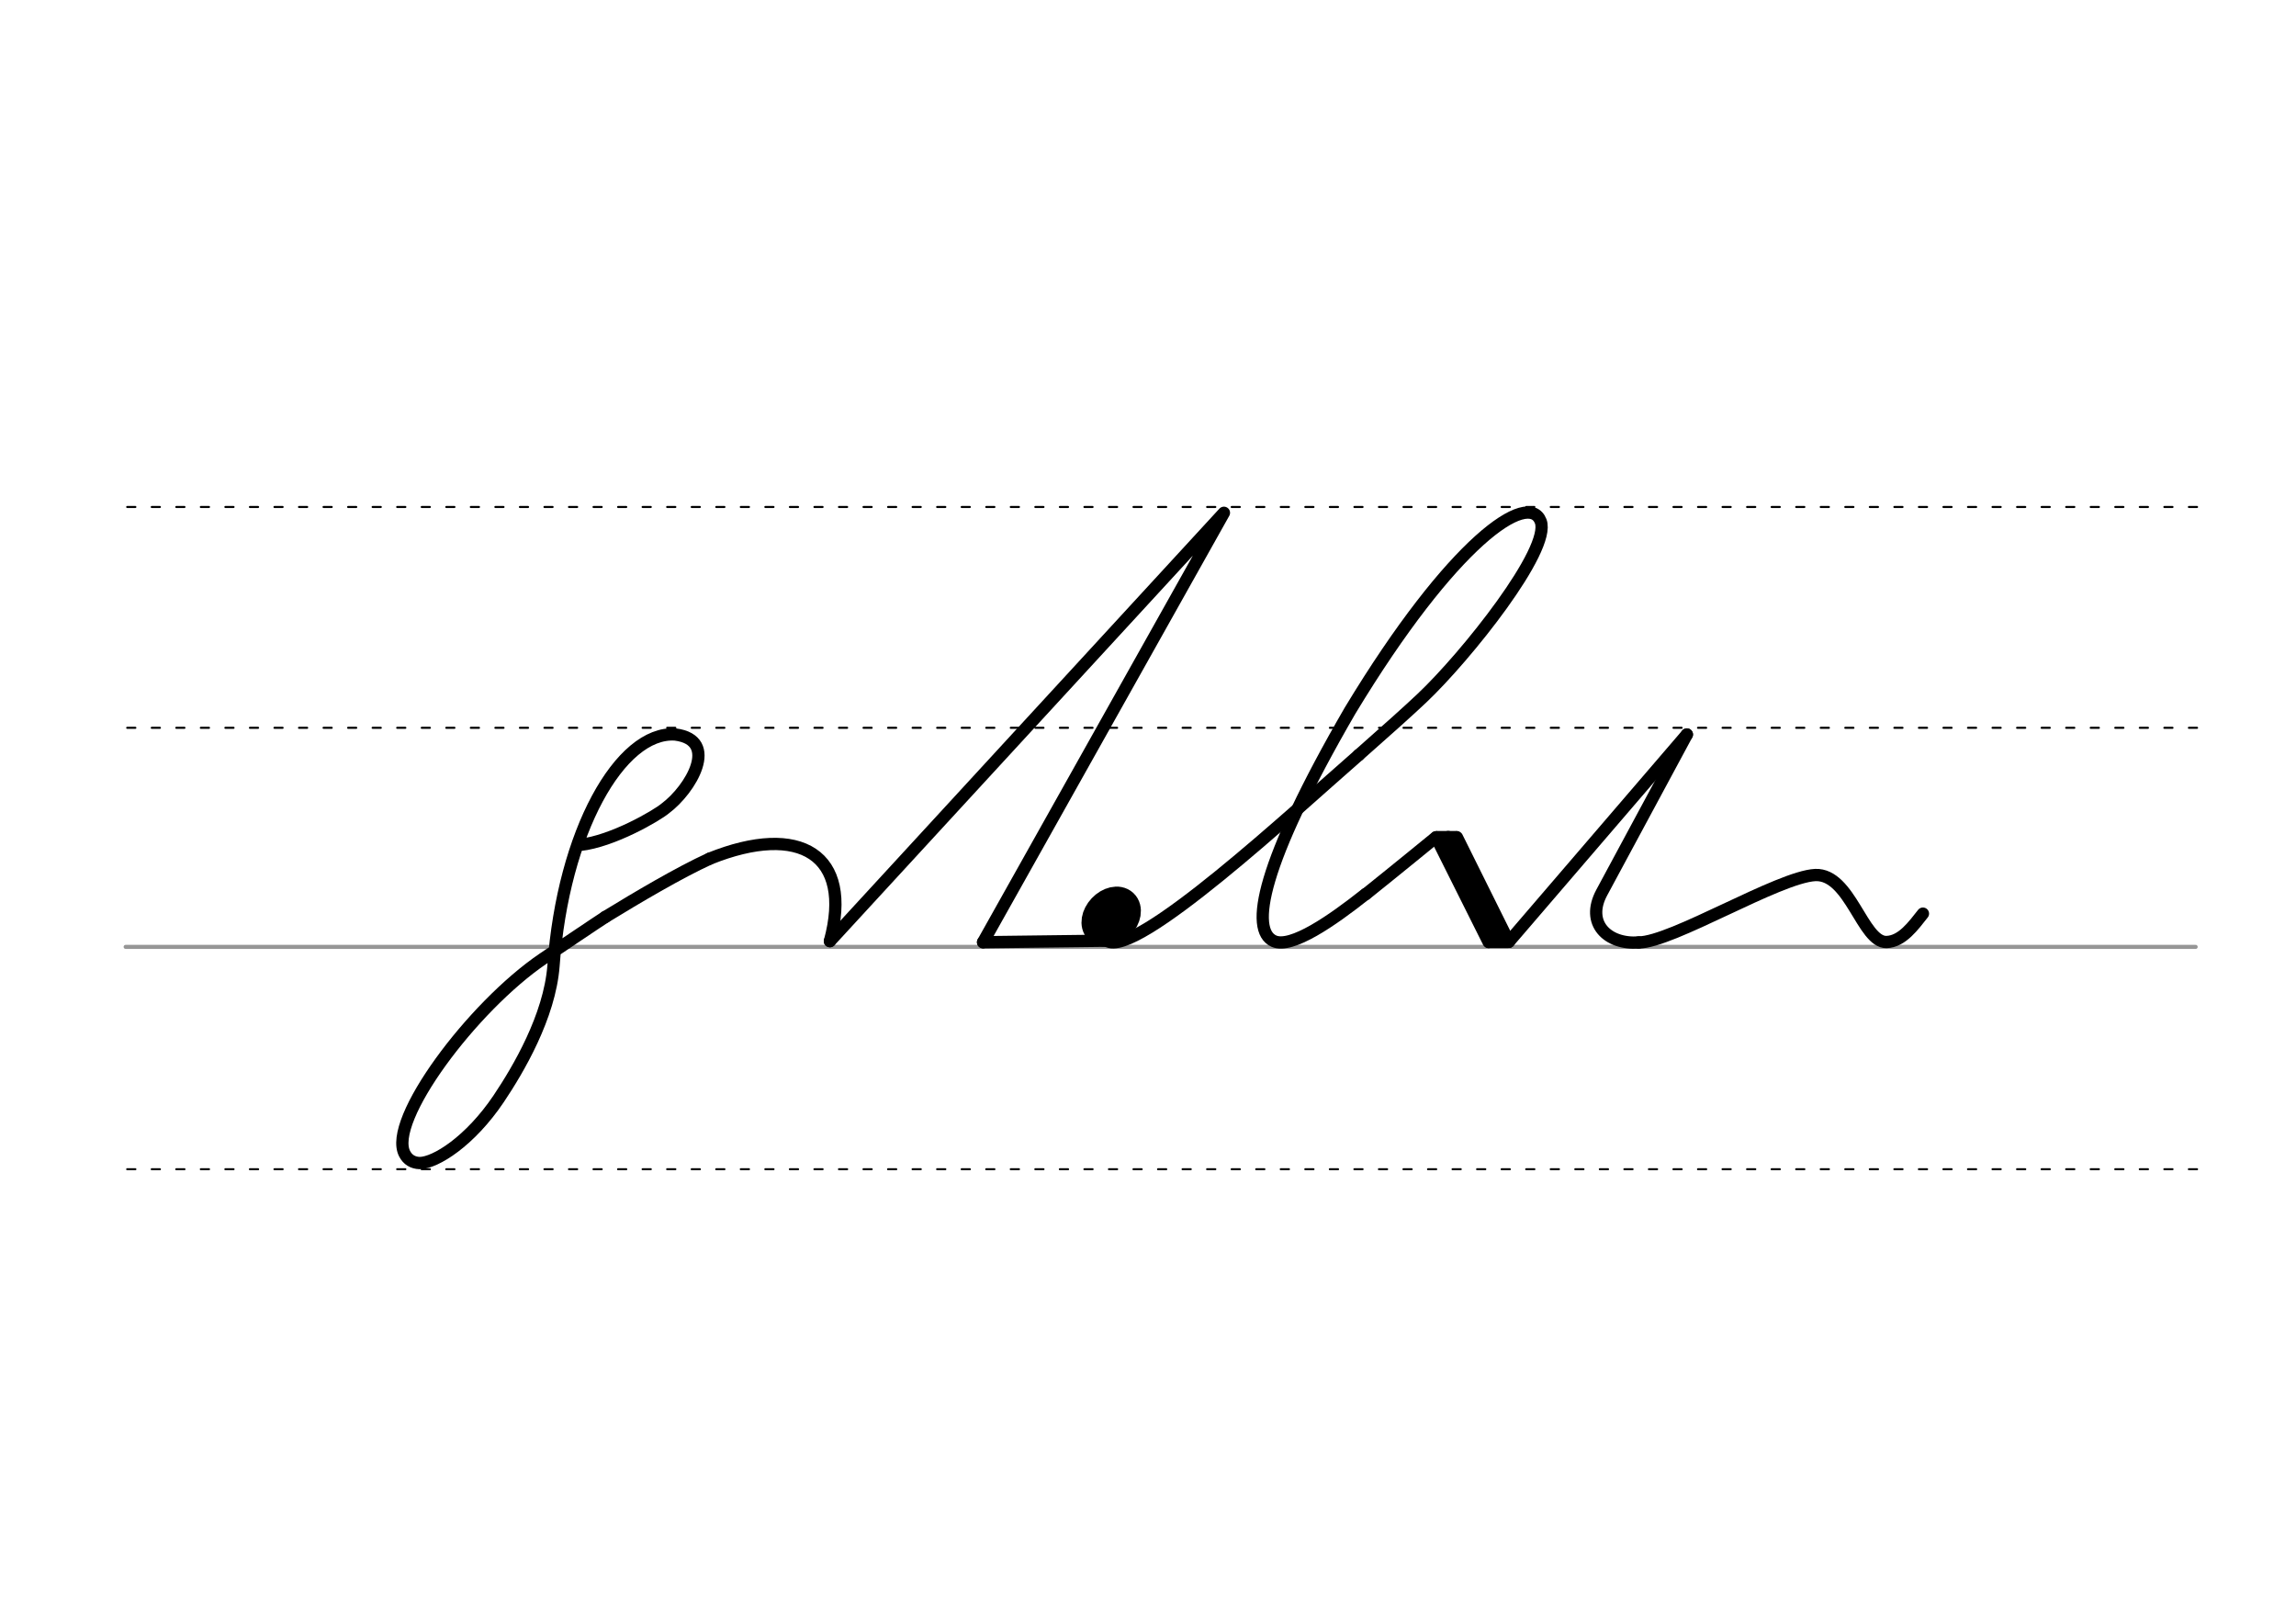 <svg height="210mm" viewBox="0 0 1052.4 744.1" width="297mm" xmlns="http://www.w3.org/2000/svg">
 <g fill="none" stroke-linecap="round">
  <g transform="translate(0 -308.268)">
   <path d="m57.6 742.2h948.8" stroke="#969696" stroke-width="1.875"/>
   <g stroke="#000" stroke-dasharray="3.75 7.5" stroke-miterlimit="2" stroke-width=".938">
    <path d="m58.3 844.1h948.8"/>
    <path d="m58.3 641.8h948.8"/>
    <path d="m58.3 540.6h948.8"/>
   </g>
  </g>
  <g stroke="#000">
   <g stroke-linejoin="round">
    <g stroke-width="5.625">
     <path d="m450.6 431.8 56.7-.7"/>
     <path d="m277.5 420.2c-1.8 1.1-26.6 17.8-28.5 19.1-32.5 22-71.6 74.4-63.5 89.5 1.4 2.7 3.8 4.1 6.8 4.2 7.3 0 23.2-10 36.3-29.5 9-13.4 23.3-37.7 25.1-60.8 4.4-61.4 30.6-107.8 55.8-106.1 20.5 2.6 7.1 25.2-4.6 33.9-3.8 3.2-24.1 15.1-39.1 16.7"/>
     <path d="m277.5 420.2c14.7-9 33.8-20.3 47.8-26.7"/>
     <path d="m325.3 393.5c41.5-16.7 65.8-1.7 55.1 37.8"/>
     <path d="m380.4 431.3 180.6-196.3-110.4 196.8"/>
    </g>
    <ellipse cx="659.07" cy="-43.103" rx="5.271" ry="7.849" stroke-width="14.035" transform="matrix(.728 .685 -.685 .728 0 0)"/>
    <g stroke-width="5.625">
     <path d="m626 409.8c14-11.2 32.2-26.1 32.2-26.1l33.3 47.9"/>
     <path d="m658.3 383.7 24 48"/>
     <path d="m667.8 383.7 23.8 47.9"/>
     <path d="m663.8 383.6 24 48"/>
    </g>
   </g>
   <path d="m658.7 382.7h9" stroke-width="3.75"/>
   <path d="m682.1 432.6h9" stroke-width="3.75"/>
   <g stroke-width="5.625">
    <path d="m622.8 346c12.6-11.1 23.2-20.6 29-26.1 20.3-19.2 59.3-68.1 54.4-81-5.5-14.4-40.3 8.9-87.4 86.8-40.8 70.4-46.1 100.6-34.9 105.6 8 3.6 26.7-9.4 42.1-21.6" stroke-linejoin="round"/>
    <path d="m773.2 336.6-81.6 95"/>
    <g stroke-linejoin="round">
     <path d="m507.3 431.1c12.9 8.7 86.2-59.6 115.5-85.1"/>
     <path d="m773.2 336.6-39 72.4c-7.6 14.1 2.7 24 17 22.9"/>
     <path d="m751.1 431.9c15.2 0 64.2-30.1 81-30.9 16-.6 21.6 31 32.6 30.7 7.2-.2 12.4-7.6 16.7-13"/>
    </g>
   </g>
  </g>
 </g>
</svg>
